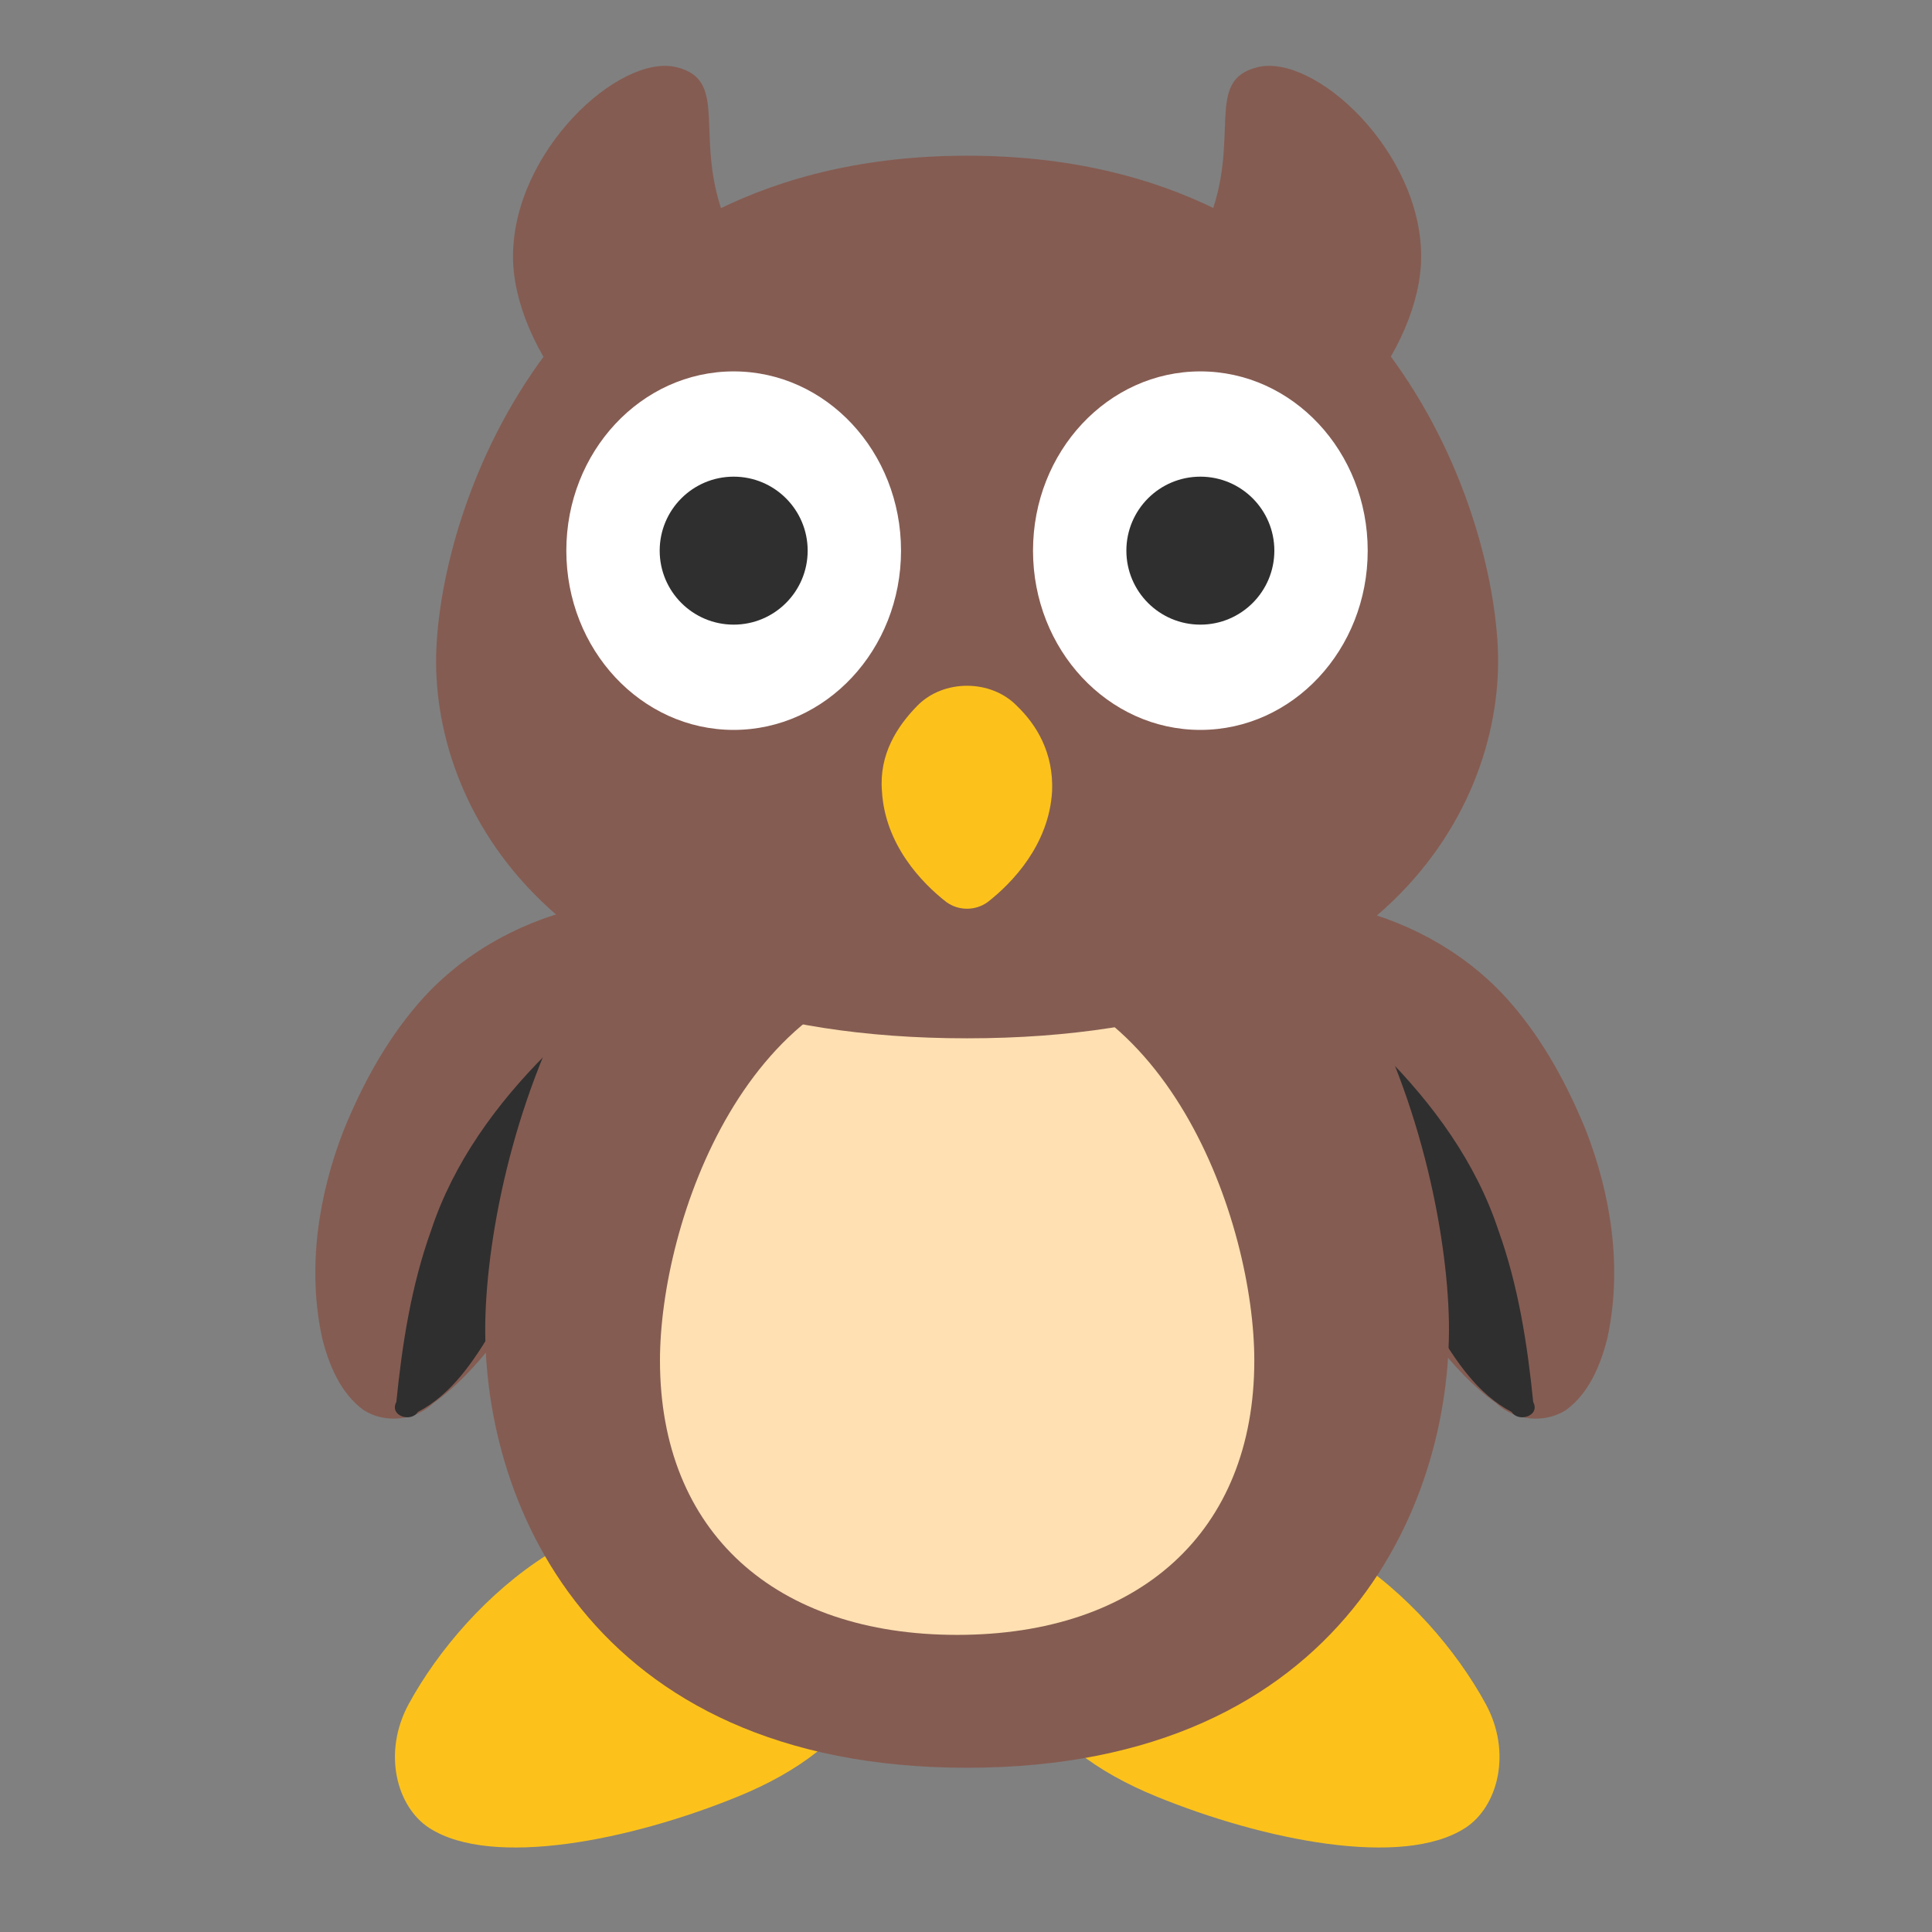 <?xml version="1.0" encoding="UTF-8" standalone="no"?>
<svg
   width="128"
   height="128"
   version="1.1"
   id="svg21"
   sodipodi:docname="emoji_u1f989_test.svg"
   inkscape:version="1.3 (0e150ed6c4, 2023-07-21)"
   xmlns:inkscape="http://www.inkscape.org/namespaces/inkscape"
   xmlns:sodipodi="http://sodipodi.sourceforge.net/DTD/sodipodi-0.dtd"
   xmlns="http://www.w3.org/2000/svg"
   xmlns:svg="http://www.w3.org/2000/svg">
  <rect width="100%" height="100%" fill="#808080" stroke="none"/>
  <defs
     id="defs21" />
  <sodipodi:namedview
     id="namedview21"
     pagecolor="#ffffff"
     bordercolor="#000000"
     borderopacity="0.25"
     inkscape:showpageshadow="2"
     inkscape:pageopacity="0.0"
     inkscape:pagecheckerboard="0"
     inkscape:deskcolor="#d1d1d1"
     inkscape:zoom="2.867097"
     inkscape:cx="50.922588"
     inkscape:cy="75.51192"
     inkscape:window-width="1366"
     inkscape:window-height="697"
     inkscape:window-x="-8"
     inkscape:window-y="-8"
     inkscape:window-maximized="1"
     inkscape:current-layer="svg21" />
  <style
     id="style1">.st0{fill:#885c52}.st1{fill:#bb917a}.st2{fill:#fff}.st3{fill:#2f2f2f}.st4{fill:#fef6e0}.st5{fill:#ffc148}.st6{fill:none;stroke:#bb917a;stroke-width:3;stroke-linecap:round;stroke-linejoin:round;stroke-miterlimit:10}</style>
  <g
     id="g40"
     transform="matrix(-1.007,0,0,1.031,128.269,-1.859)"
     style="stroke-width:0.981">
    <path
       style="fill:#855c52;fill-opacity:1;stroke-width:8.833;stroke-linecap:round"
       d="m 50.126,59.986 c -3.882,-0.663 -7.909,-0.753 -11.752,0.204 -4.008,0.958 -7.776,3.061 -10.497,6.183 -2.078,2.367 -3.625,5.162 -4.836,8.058 -1.677,4.201 -2.409,8.901 -1.416,13.358 0.446,1.746 1.22,3.559 2.733,4.632 1.414,0.873 3.364,0.681 4.583,-0.448 3.058,-2.145 5.065,-5.373 7.294,-8.295 2.888,-4.007 5.888,-7.997 9.651,-11.235 1.953,-1.805 4.036,-3.495 5.702,-5.584 0.963,-1.642 1.229,-3.876 0.073,-5.495 -0.357,-0.597 -0.859,-1.149 -1.534,-1.378 z"
       id="path39" />
    <path
       id="path40"
       style="fill:#2f2f2f;fill-opacity:1;stroke-width:0.981"
       class="st0"
       d="m 45.045,59.979 c -1.011,0.171 -1.685,1.063 -2.09,1.939 -1.776,2.882 -4.15,5.328 -6.607,7.632 -3.253,3.188 -6.075,6.95 -7.549,11.301 -1.307,3.546 -1.91,7.302 -2.295,11.048 -0.48,0.883 0.96,1.339 1.419,0.636 2.238,-1.137 3.69,-3.296 4.961,-5.38 2.003,-3.19 3.696,-6.636 6.334,-9.372 1.764,-1.812 3.849,-3.267 6.024,-4.541 1.91,-1.15 3.81,-2.405 5.221,-4.16 0.662,-0.824 1.451,-1.645 1.664,-2.715 0.387,-1.569 0.485,-3.339 -0.325,-4.794 -0.636,-1.102 -1.945,-1.71 -3.199,-1.596 -1.186,8.35e-4 -2.372,-0.031 -3.557,0.003 z" />
  </g>
  <path
     style="fill:#fcc21b;fill-opacity:1;stroke-width:9;stroke-linecap:round"
     d="m 89.255,103.006 c 3.939,2.48 7.239,6.326 9.175,9.88 1.766,3.242 0.798,6.829 -1.354,8.22 -4.154,2.685 -13.377,0.814 -20.481,-2.092 -7.81,-3.195 -12.765,-9.248 -4.669,-17.015 4.603,-4.415 14.281,-0.912 17.328,1.006 z"
     id="path36"
     sodipodi:nodetypes="ssssss" />
  <path
     style="fill:#fcc21b;fill-opacity:1;stroke-width:9;stroke-linecap:round"
     d="m 36.258,103.006 c -3.939,2.48 -7.239,6.326 -9.175,9.88 -1.766,3.242 -0.798,6.829 1.354,8.22 4.154,2.685 13.377,0.814 20.481,-2.092 7.81,-3.195 12.765,-9.248 4.669,-17.015 -4.603,-4.415 -14.281,-0.912 -17.328,1.006 z"
     id="path35"
     sodipodi:nodetypes="ssssss" />
  <g
     id="g39"
     transform="matrix(1.007,0,0,1.031,-0.432,-1.859)"
     style="stroke-width:0.981">
    <path
       style="fill:#855c52;fill-opacity:1;stroke-width:8.833;stroke-linecap:round"
       d="m 50.126,59.986 c -3.882,-0.663 -7.909,-0.753 -11.752,0.204 -4.008,0.958 -7.776,3.061 -10.497,6.183 -2.078,2.367 -3.625,5.162 -4.836,8.058 -1.677,4.201 -2.409,8.901 -1.416,13.358 0.446,1.746 1.22,3.559 2.733,4.632 1.414,0.873 3.364,0.681 4.583,-0.448 3.058,-2.145 5.065,-5.373 7.294,-8.295 2.888,-4.007 5.888,-7.997 9.651,-11.235 1.953,-1.805 4.036,-3.495 5.702,-5.584 0.963,-1.642 1.229,-3.876 0.073,-5.495 -0.357,-0.597 -0.859,-1.149 -1.534,-1.378 z"
       id="path37" />
    <path
       id="path38"
       style="fill:#2f2f2f;fill-opacity:1;stroke-width:0.981"
       class="st0"
       d="m 45.045,59.979 c -1.011,0.171 -1.685,1.063 -2.09,1.939 -1.776,2.882 -4.15,5.328 -6.607,7.632 -3.253,3.188 -6.075,6.95 -7.549,11.301 -1.307,3.546 -1.91,7.302 -2.295,11.048 -0.48,0.883 0.96,1.339 1.419,0.636 2.238,-1.137 3.69,-3.296 4.961,-5.38 2.003,-3.19 3.696,-6.636 6.334,-9.372 1.764,-1.812 3.849,-3.267 6.024,-4.541 1.91,-1.15 3.81,-2.405 5.221,-4.16 0.662,-0.824 1.451,-1.645 1.664,-2.715 0.387,-1.569 0.485,-3.339 -0.325,-4.794 -0.636,-1.102 -1.945,-1.71 -3.199,-1.596 -1.186,8.35e-4 -2.372,-0.031 -3.557,0.003 z" />
  </g>
  <path
     class="st0"
     d="m 64.068,117.119 c -25.141,0 -32.353,-18 -31.901,-30.111 0.451,-12.111 7.811,-37.876 31.92,-37.876 24.109,0 31.45,25.764 31.892,37.876 0.442,12.111 -6.77,30.111 -31.911,30.111 z"
     id="path1"
     sodipodi:nodetypes="zszsz"
     style="fill:#855c52;stroke-width:1" />
  <path
     id="path6"
     class="st4"
     d="m 63.413,108.315 c -12.029,0 -19.688,-6.785 -19.688,-18.178 0,-9.047 5.713,-26.008 19.688,-26.008 13.975,0 19.688,16.96 19.688,26.008 0,11.393 -7.659,18.178 -19.688,18.178 z"
     sodipodi:nodetypes="zszsz"
     style="fill:#ffe0b2;stroke-width:1" />
  <g
     id="g21" />
  <path
     style="fill:#855c52;fill-opacity:1;stroke-width:9;stroke-linecap:round"
     d="m 83.339,4.447 c 3.771,-0.9 10.817,5.571 10.817,12.549 0,6.078 -6.313,14.37 -13.29,14.37 -5.855,0 -8.431,-5.089 -8.431,-8.027 0,-2.868 5.471,-3.437 7.573,-8.542 2.315,-5.62 -0.313,-9.48 3.33,-10.35 z"
     id="path23"
     sodipodi:nodetypes="ssssss" />
  <path
     style="fill:#855c52;fill-opacity:1;stroke-width:9;stroke-linecap:round"
     d="M 44.805,4.447 C 41.034,3.547 33.988,10.019 33.988,16.997 c 0,6.078 6.313,14.37 13.29,14.37 5.855,0 8.431,-5.089 8.431,-8.027 0,-2.868 -5.471,-3.437 -7.573,-8.542 C 45.821,9.177 48.449,5.317 44.805,4.447 Z"
     id="path22"
     sodipodi:nodetypes="ssssss" />
  <path
     class="st0"
     d="m 64.068,68.791 c -27.705,0 -35.652,-15.482 -35.154,-25.898 0.497,-10.417 8.607,-32.577 35.175,-32.577 26.567,0 34.657,22.16 35.144,32.577 0.487,10.417 -7.46,25.898 -35.165,25.898 z"
     id="path21"
     sodipodi:nodetypes="zszsz"
     style="fill:#855c52;stroke-width:1" />
  <ellipse
     class="st1"
     cx="79.527"
     cy="36.482"
     id="circle1"
     style="fill:#ffffff;fill-opacity:1;stroke-width:1"
     rx="11.087"
     ry="11.876" />
  <circle
     class="st3"
     cx="79.527"
     cy="36.482"
     r="4.902"
     id="circle3"
     style="stroke-width:1" />
  <ellipse
     class="st1"
     cx="48.608"
     cy="36.482"
     id="circle4"
     style="fill:#ffffff;fill-opacity:1;stroke-width:1"
     rx="11.087"
     ry="11.876" />
  <circle
     class="st3"
     cx="48.608"
     cy="36.482"
     r="4.902"
     id="circle6"
     style="stroke-width:1" />
  <path
     class="st5"
     d="m 67.369,46.764 c -1.726,-1.773 -4.874,-1.773 -6.601,0 -1.32,1.35 -2.539,3.207 -2.336,5.655 0.203,3.545 2.64,6.077 4.265,7.343 0.812,0.591 1.929,0.591 2.742,0 1.625,-1.266 4.062,-3.798 4.265,-7.343 0.102,-2.532 -1.015,-4.389 -2.336,-5.655 z"
     id="path20"
     style="fill:#fcc21b;stroke-width:1" />
</svg>
